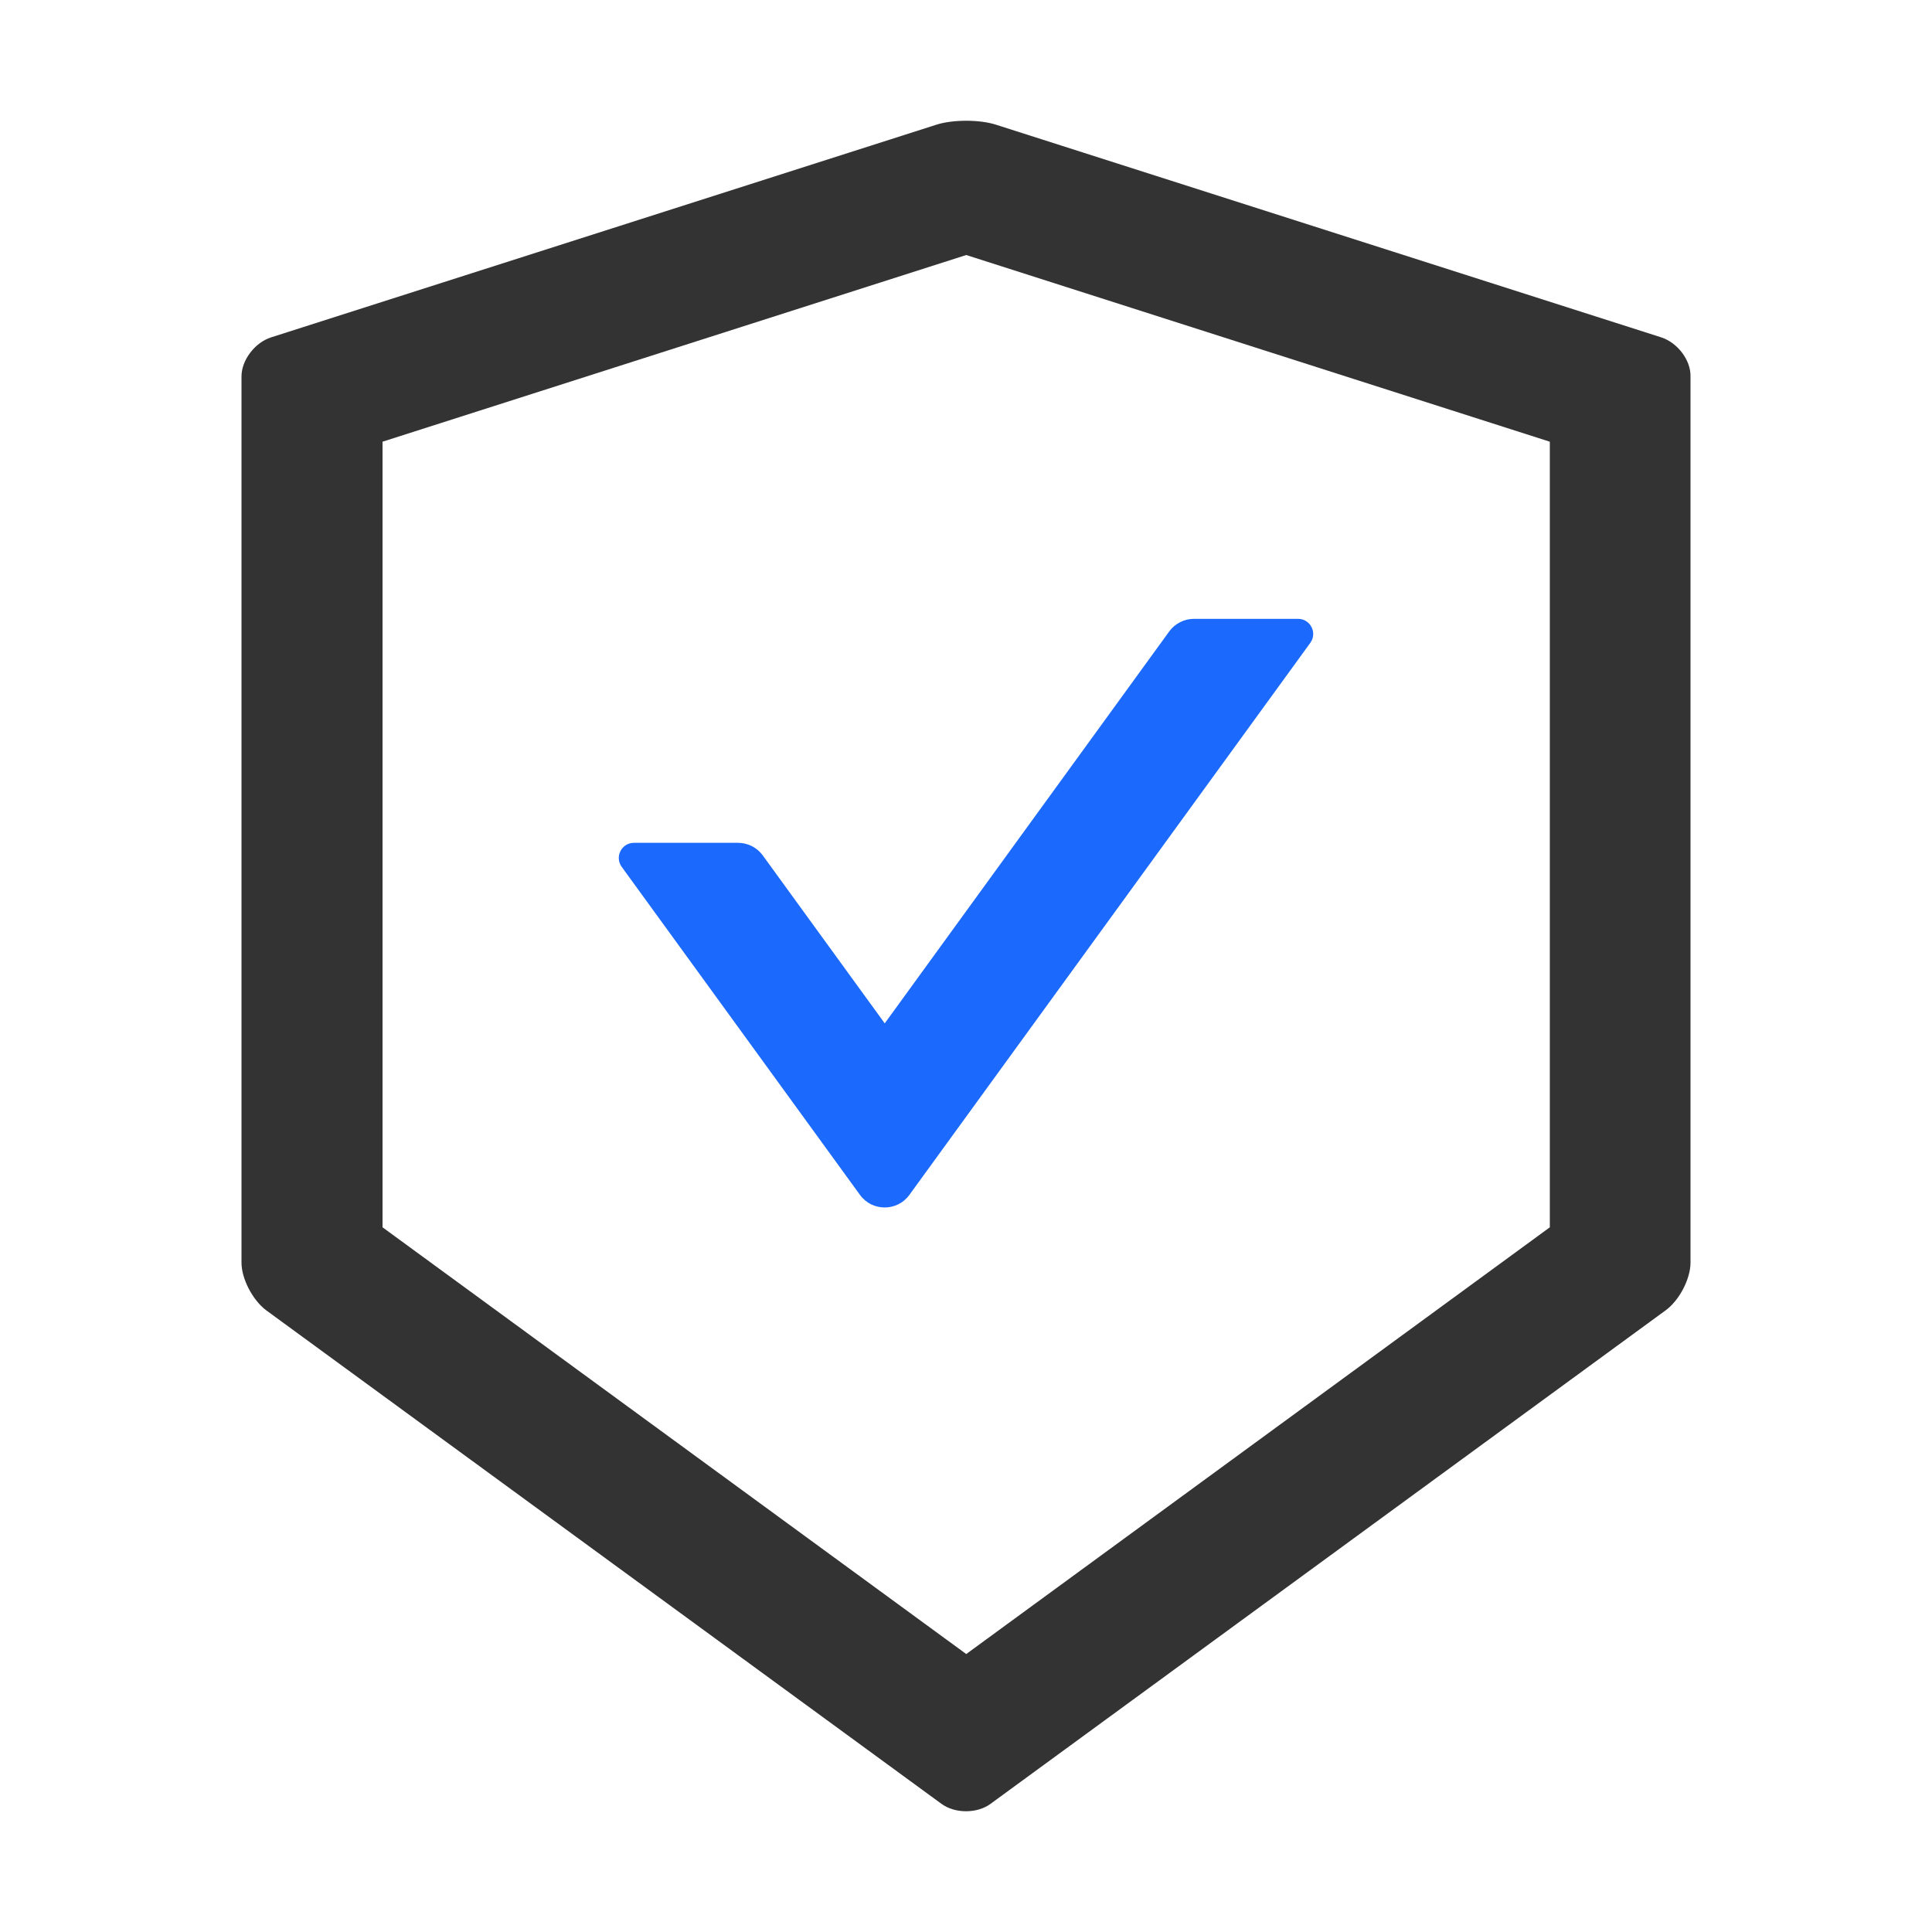 <?xml version="1.0" encoding="UTF-8"?>
<svg width="16px" height="16px" viewBox="0 0 16 16" version="1.1" xmlns="http://www.w3.org/2000/svg" xmlns:xlink="http://www.w3.org/1999/xlink">
    <title>minsheng</title>
    <g id="页面-1" stroke="none" stroke-width="1" fill="none" fill-rule="evenodd">
        <g id="基础信息" transform="translate(-44, -235)" fill-rule="nonzero">
            <g id="编组-2" transform="translate(20, 95)">
                <g id="编组-12备份-2" transform="translate(0, 128)">
                    <g id="minsheng" transform="translate(24, 12)">
                        <rect id="矩形" fill="#000000" opacity="0" x="0" y="0" width="16" height="16"></rect>
                        <path d="M13.758,2.794 L8.246,1.032 C8.18,1.011 8.091,1 8.002,1 C7.912,1 7.823,1.011 7.757,1.032 L2.245,2.794 C2.11,2.837 2,2.983 2,3.117 L2,10.457 C2,10.59 2.092,10.767 2.204,10.851 L7.796,14.938 C7.852,14.979 7.925,15 8,15 C8.075,15 8.149,14.979 8.204,14.938 L13.795,10.851 C13.907,10.769 14,10.592 14,10.457 L14,3.117 C14.003,2.983 13.893,2.838 13.758,2.794 Z M12.835,10.164 L8.002,13.698 L3.168,10.164 L3.168,3.658 L8.002,2.112 L12.835,3.658 L12.835,10.164 Z" id="形状" fill="#333333"></path>
                        <path d="M6.316,7.083 C6.269,7.019 6.194,6.98 6.112,6.98 L5.25,6.98 C5.148,6.98 5.089,7.095 5.148,7.178 L7.123,9.897 C7.223,10.034 7.43,10.034 7.53,9.897 L10.852,5.323 C10.911,5.241 10.852,5.125 10.75,5.125 L9.887,5.125 C9.808,5.125 9.731,5.164 9.684,5.228 L7.327,8.475 L6.316,7.083 Z" id="路径" fill="#1B69FD"></path>
                    </g>
                </g>
            </g>
        </g>
    </g>
</svg>